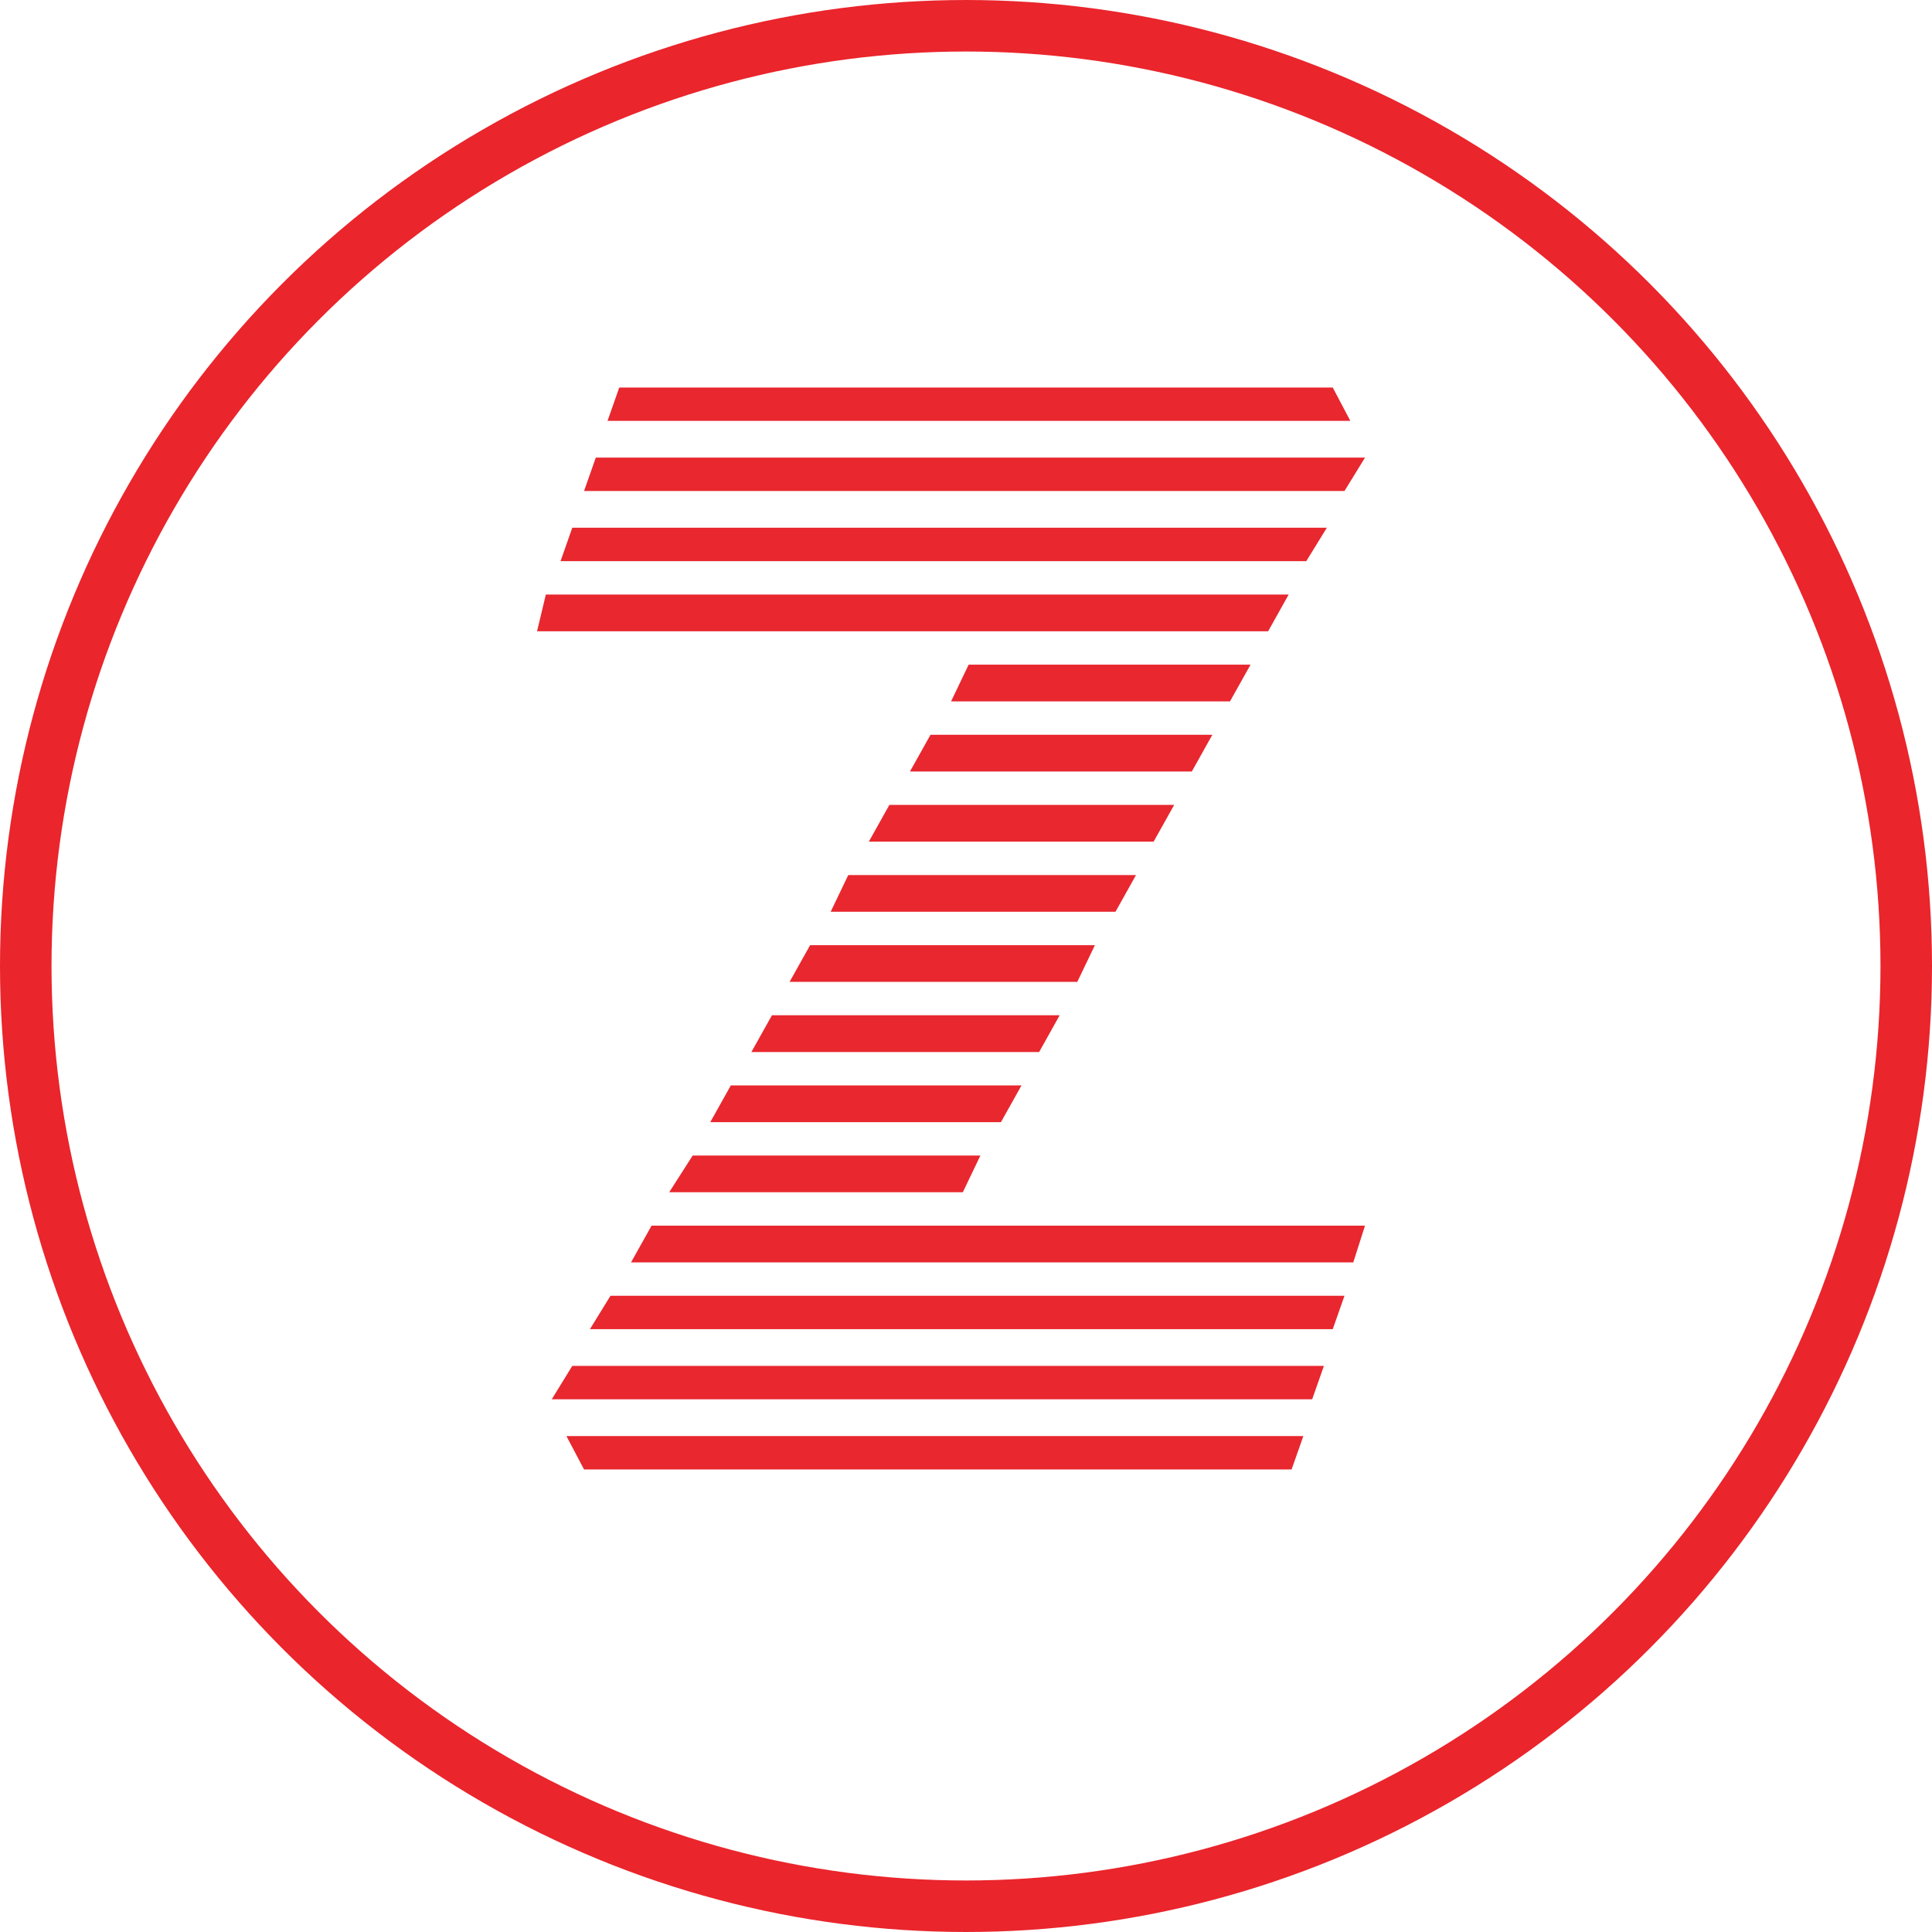 <svg fill="none" height="75" style="fill: none !important" viewBox="0 0 75 75" width="75" xmlns="http://www.w3.org/2000/svg">
                                <circle cx="37.5" cy="37.5" r="36.5" stroke="#EA252C" stroke-width="2"></circle>
                                <path d="M26.89 44.857L25.978 46.283H37.376L38.059 44.857H26.89Z" fill="#E8272E"></path>
                                <path d="M29.967 39.413L29.169 40.839H40.339L41.136 39.413H29.967Z" fill="#E8272E">
                                </path>
                                <path d="M28.371 42.135L27.573 43.561H38.857L39.655 42.135H28.371Z" fill="#E8272E"></path>
                                <path d="M22.216 53.024L21.418 54.321H50.938L51.394 53.024H22.216Z" fill="#E8272E"></path>
                                <path d="M21.988 55.747L22.672 57.043H50.14L50.596 55.747H21.988Z" fill="#E8272E"></path>
                                <path d="M25.294 47.58L24.496 49.006H52.534L52.989 47.58H25.294Z" fill="#E8272E"></path>
                                <path d="M31.449 36.691L30.651 38.117H41.82L42.504 36.691H31.449Z" fill="#E8272E"></path>
                                <path d="M23.699 50.302L22.901 51.598H51.737L52.193 50.302H23.699Z" fill="#E8272E"></path>
                                <path d="M37.603 25.802L36.92 27.228H47.748L48.546 25.802H37.603Z" fill="#E8272E"></path>
                                <path d="M23.129 17.764L22.673 19.06H52.193L52.99 17.764H23.129Z" fill="#E8272E"></path>
                                <path d="M22.216 20.487L21.761 21.783H50.71L51.508 20.487H22.216Z" fill="#E8272E"></path>
                                <path d="M32.93 33.969L32.246 35.395H43.303L44.1 33.969H32.93Z" fill="#E8272E"></path>
                                <path d="M24.04 15.043L23.584 16.339H52.42L51.737 15.043H24.04Z" fill="#E8272E"></path>
                                <path d="M34.526 31.246L33.728 32.672H44.784L45.582 31.246H34.526Z" fill="#E8272E">
                                </path>
                                <path d="M36.122 28.524L35.324 29.95H46.266L47.063 28.524H36.122Z" fill="#E8272E"></path>
                                <path d="M21.19 23.08L20.848 24.506H49.229L50.026 23.08H21.19Z" fill="#E8272E"></path>
                            </svg>